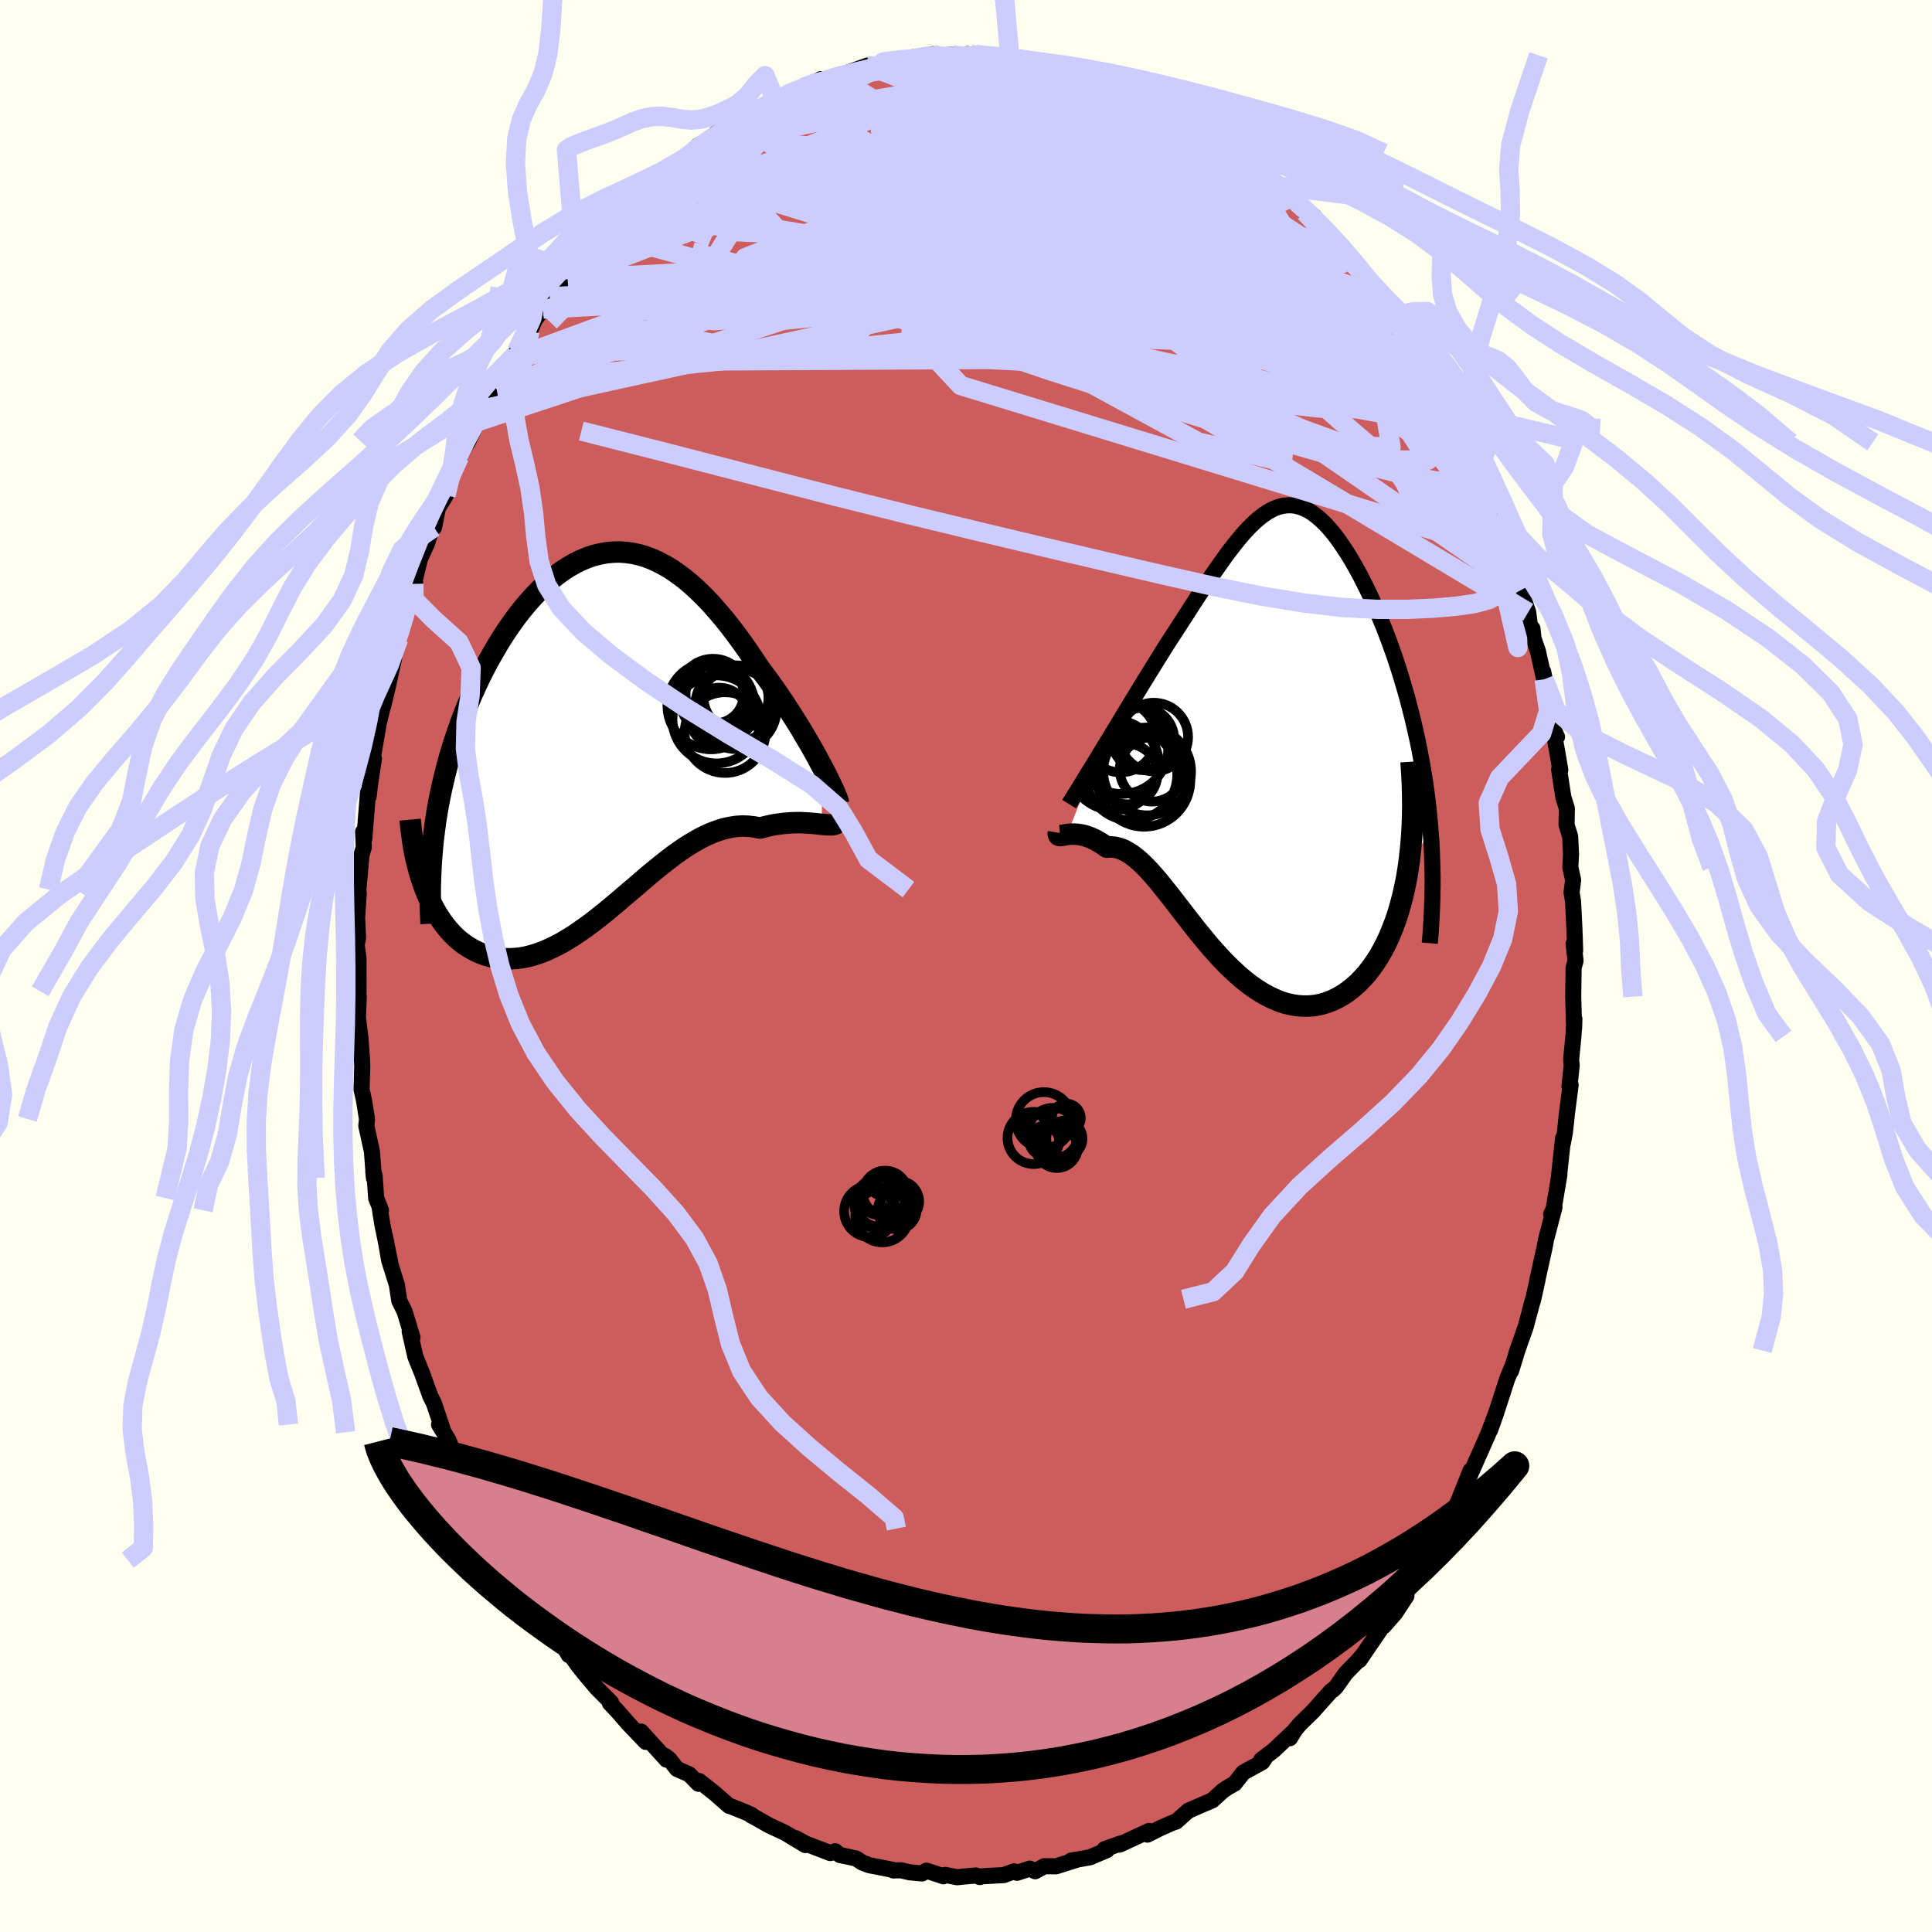 <svg xmlns="http://www.w3.org/2000/svg" width="500" height="500" viewBox="-100 -100 200 200"><defs><clipPath id="c"><path d="m22.75 3.49-.32-.59-.33-.62-.36-.64-.37-.65-.4-.67-.4-.69-.43-.69-.44-.7-.45-.7-.46-.71-.48-.71-.48-.7-.5-.7-.51-.69-.51-.68-.62-.93-.62-.92-.63-.9-.64-.87-.64-.84-.65-.81-.66-.77-.65-.74-.67-.7-.66-.65-.67-.61-.67-.56-.68-.51-.67-.47-.68-.41-.68-.36-.67-.31-.68-.26-.68-.2-.68-.15-.67-.09-.67-.05-.68.02-.66.06-.67.12-.66.16-.65.22-.65.27-.65.32-.63.36-.63.4-.63.46-.61.49-.61.53-.59.57-.59.61-.57.64-.57.68-.55.7-.53.73-.53.76-.51.78-.49.8-.48.83-.47.83-.45.86-.43.86-.41.87-.4.88-.37.89-.37.9-.34.9-.33.92-.31.92-.3.93-.28.94-.26.95-.24.95-.23.96-.21.96-.19.96-.17.96-.15.97-.13.97-1.09 5.64.22.6.25.58.26.56.28.54.29.52.31.5.32.47.34.45.35.42.36.4.38.37.4.34.4.31.42.28.44.26.45.23.46.2.48.18.49.14.51.11.52.08.53.04h.54l.55-.03.57-.07.57-.11.58-.15.59-.19.6-.22.6-.27.61-.29.62-.33.62-.37.63-.39.63-.43.64-.45.64-.47.64-.5.65-.52.64-.53.65-.54.65-.56.65-.55.66-.56.65-.56.65-.56.66-.54.65-.53.65-.51.65-.5.65-.46.65-.44.65-.4.65-.37.64-.33.65-.29.64-.24.63-.2.64-.14.63-.1.63-.04.62.02.62.07.61.12.51-.14.49-.11.49-.1.48-.07.47-.06.46-.04.44-.03.44-.01h.42l.41.02.39.02.37.03.36.03.34.04.32.03"/></clipPath><clipPath id="b"><path d="m-17.04 2.21.43-.71.45-.73.46-.76.47-.77.48-.79.48-.8.49-.81.5-.82.5-.82.5-.82.5-.81.51-.82.5-.81.5-.8.5-.79.69-1.06.67-1.04.66-1.02.64-1 .63-.96.61-.92.6-.9.59-.84.57-.81.55-.76.55-.71.53-.66.52-.61.51-.55.51-.5.49-.44.49-.38.48-.32.47-.26.47-.2.47-.14.46-.07.46-.02.46.04.46.11.45.16.46.22.45.28.45.34.45.39.46.44.45.5.45.54.45.6.44.64.45.68.44.72.44.77.44.8.43.84.43.87.42.9.41.92.4.96.4.97.38.99.37 1.01.36 1.02.34 1.03.33 1.05.31 1.05.31 1.07.28 1.08.28 1.1.26 1.11.25 1.12.23 1.13.21 1.14.2 1.15.18 1.15.16 1.16.14 1.17.12 1.17.1 1.17-2.3 3.99-.16.99-.19.95-.21.93-.24.91-.25.87-.28.84-.31.81-.32.78-.34.74-.37.7-.38.67-.4.62-.42.59-.43.55-.46.51-.47.48-.5.44-.51.4-.53.36-.54.31-.56.27-.57.22-.58.17-.59.12-.6.06-.61.01-.61-.04-.62-.1-.62-.14-.62-.2-.62-.26-.63-.3-.62-.35-.62-.39-.62-.44-.61-.48-.61-.52-.6-.55-.6-.59-.59-.61-.58-.64-.58-.65-.56-.68-.56-.68-.55-.69-.54-.69-.53-.69-.53-.68-.51-.67-.51-.65-.5-.62-.48-.6-.49-.57-.47-.53-.47-.49-.46-.44-.45-.39-.45-.34-.44-.28-.43-.23-.44-.16-.42-.1-.42-.04-.42.03-.34-.24-.34-.22-.32-.19-.32-.16-.3-.14-.3-.12-.29-.1-.28-.07-.27-.05-.26-.04-.25-.02h-.45l-.21.02-.19.02"/></clipPath><filter id="a"><feTurbulence baseFrequency=".05" numOctaves="3" result="noise" type="noise"/><feDisplacementMap in="SourceGraphic" in2="noise" scale="2"/></filter></defs><rect width="100%" height="100%" x="-100" y="-100" fill="ivory"/><path fill="#CD5C5C" stroke="#000" stroke-linejoin="round" stroke-width="1.667" d="m63.1-.54-.2.72-.04 3 .09 3.26.03-.96-.1 1.81-.24 2.41.06.57-.23 2.21.12-.16-.38 2.94-.21 1.96-.23 1.2.04-.59-.42 3.89.04-.13-.64 3.8-.21.29.34-.71-.88 3.37-.15.82-.77 3.46.06-.21-.48 2.18-.22.69.22-.78-.76 2.85-.87 2.46-.17.57-.48 1.55.02-.21-.42 1.03-.99 3.06-.78 2.24.66-1.86-.87 2.29-1.67 3.77-.32.74-.07.44.25-1.19-1.27 3.18-.51 1.09-1.47 2.5.48-.94-1.1 1.83-.53 1.34-.96 1.83-.06-.05-1.2 1.66-.02.54-1.18 1.79-1.19 1.35.58-.99-1.77 2.58-1.31 1.92.33-.51-.51.59-1.23 1.26-1.01 1.43-.34.32-.15.07-1.89 2.12-1.36 1.33-1.02 1.22-.01.24.47-.77-2.14 2.02-1.3.99.37-.15-.26.38-1.96 1.08-.91 1.15-.75.42-.49.34-1.06.97-1.44.62-1.05.46-1.27 1.13-.16.04-.06.01-1.41.62-1.33.67.17-.38-3.07 1.42.08-.11-1.62.58.24.1-1.76.74-1.94.34.66-.11-2.22.7-1.22-.01-.94.52-.55-.27-1.33.43-.32-.15-1.05.39-2.22.12-.27.08-.39-.16-1.27.11-.69.07-1.21-.24-.19.14-1.77-.58-.45.29-1.29-.12-.9-.21-.78.02-.07-.07-2.45-.48-.72-.28-.64-.42-1.66-.35-.48-.39-.5.19-2.57-.98-.98-.55.96.7-2.11-1.27-1.63-.76-1.41-.8-.44-.23v-.07l-.65-.29-1.58-.63-.08-.01-1.51-1.32-1.58-1.25-.07.29-.96-.98-1.27-.56-.83-1.05-.44-.32.19.41-2.64-2.91.49 1.07-1.74-1.82-1.29-1.47-.69-.73.13-.06-1.47-1.48-1.06-1.25-.9-1.12-.96-1.36.01.31-.25-.45-.41-.6-1.6-1.93-.03-.22-1.58-2.03-.49-.85-1.47-2.38.75 1.11-1.42-2.48-.26-.43.35.8-1.86-3.64-1.11-1.89.97 2-1.32-2.5-.36-.95-.59-1.83-1-1.77-.57-1.7-.21-.53-.97-1.6.48.8-1.02-3.03-.35-.68-.95-2.63.04.13-.66-1.65-.58-2.58.29.63-.81-2.68-.56-1.13-.25-1.66-.79-2.5-.43-2.46.61 3.04-.89-4.32-.28-1.74.14.28-.5-1.27-.16-2.34-.14-.41.07.68-.21-2.76-.58-2.64.07-.71-.31-1.93-.25-1.12.07-2.36-.03-.84-.16-2.16-.26-2.13.09-2.09-.08-.66.06.07-.01-3.45-.19-1.36.15-.72-.1-2.11.17-2.51-.07-.38.03.02.32-3.61.24-.79-.07-1.61.12.74.39-4.84.07.42.12-1.11.42-2.79-.34 1.39.36-2.27.49-2.82.38-1.55.08-.23.52-2.17.6-2.76-.4 1.26.87-3.24.16-1.11.36-.73.36-1.54.27-1.04.55-1.4-.13.13.64-2.6.71-1.55.57-1.78.17.09.4-1.99.83-1.35.55-1.91.57-1.14.28-.91 1.39-2.65-.54 1.17 1.02-2.16 1.15-2.46-.38 1.09 1.23-1.95.06-.62 1.36-2.55.46-.42.16-.39 1.38-2.07.55-1.24.83-1.06.71-1.28.46-.11.63-1.07.73-.67.92-1.02.65-1.04 1.71-2.02.64-1.02-.22.41 2.11-2.23.19-.04 1.33-1.38.77-1.01-.21.17.78-.07 2.09-1.99 1.02-.83.43-.39.54-.4.25-.42.52-.52 2.06-1.05-.23-.22 2-1.01-.05.15 1.18-.72 1.83-1.25 1.16-.68.03.11 1.19-.61-.08.15 1.78-.89 1.83-.85.02.41 1.91-.78-.33.12 3.22-1.15-.12.39-.49.13 1.97-.68 2.48-.33-.66.14 1.71-.55-.04.16 1.93-.44-.18.27 2.19-.24-.01.19 1.58-.23.11.05.74-.01 2.37.14.41.14.74-.12 2.09.37 1.6.29-.39-.19.49.36 2.52.36.22.26.95.3 1.03.17.07-.03 1.03.44 1.48.66 2.23.55-.26.12.8.44 2.38.83 1.19.97-.39-.1.83.25-.24.01 2.14.95.14.36 2.36 1.34.59.34 1.09.99-1.02-.87 1.28 1.1.41.27 1.13 1.18 2.55 2.27-.46-.53 1.37 1.17.32.32 1.97 1.64-.97-.43 1.52 1.42 1.51 1.69.91.47.58 1.12.8 1.07 1.25 1.38.86 1.33.98 1.18-.33-.24 1.11 1.28-.02.18.62.91 1.32 2.29-.11-.75 1.58 3.08.75 1.61.45-.03-.16-.13 1.75 3.96-.41-1.29.78 1.75.78 1.56 1.03 2.22.4.93.81 1.53.32 1 .81 2.14-.07-.15.1.7.61 1.5.78 1.67-.45-1.08 1.32 4.6.18.24.78 2.28.18 1.41.26.28.11 1.02.46 1.34.64 2.89-.1-.8 1.02 5.1.02 1.05.39.61-.43-.97.5 2.79.27 1.61-.12-.04.44 2.88.36 1.13-.03 1.7.37 1.21.09 1.79-.07 1.4.29 1.32-.16 1.28.15.92.14 2.75.08 2.35-.16-.7.2 1.76-.2.72" filter="url(#a)"/><path fill="#fff" d="m-17.04 2.21.43-.71.45-.73.46-.76.47-.77.48-.79.48-.8.49-.81.5-.82.5-.82.5-.82.5-.81.51-.82.5-.81.5-.8.5-.79.69-1.06.67-1.04.66-1.02.64-1 .63-.96.61-.92.6-.9.59-.84.57-.81.55-.76.55-.71.53-.66.52-.61.51-.55.51-.5.49-.44.49-.38.48-.32.47-.26.47-.2.47-.14.46-.07.46-.02.46.04.46.11.45.16.46.22.45.28.45.34.45.39.46.44.45.5.45.54.45.6.44.64.45.68.44.72.44.77.44.8.43.84.43.87.42.9.41.92.4.96.4.97.38.99.37 1.01.36 1.02.34 1.03.33 1.05.31 1.05.31 1.07.28 1.08.28 1.1.26 1.11.25 1.12.23 1.13.21 1.14.2 1.15.18 1.15.16 1.16.14 1.17.12 1.17.1 1.17-2.3 3.99-.16.99-.19.95-.21.93-.24.91-.25.87-.28.84-.31.81-.32.78-.34.74-.37.7-.38.67-.4.62-.42.59-.43.55-.46.51-.47.48-.5.44-.51.4-.53.36-.54.31-.56.27-.57.22-.58.17-.59.12-.6.06-.61.01-.61-.04-.62-.1-.62-.14-.62-.2-.62-.26-.63-.3-.62-.35-.62-.39-.62-.44-.61-.48-.61-.52-.6-.55-.6-.59-.59-.61-.58-.64-.58-.65-.56-.68-.56-.68-.55-.69-.54-.69-.53-.69-.53-.68-.51-.67-.51-.65-.5-.62-.48-.6-.49-.57-.47-.53-.47-.49-.46-.44-.45-.39-.45-.34-.44-.28-.43-.23-.44-.16-.42-.1-.42-.04-.42.03-.34-.24-.34-.22-.32-.19-.32-.16-.3-.14-.3-.12-.29-.1-.28-.07-.27-.05-.26-.04-.25-.02h-.45l-.21.02-.19.02" filter="url(#a)" transform="translate(30.73 -23.88)"/><path fill="#fff" d="m22.75 3.49-.32-.59-.33-.62-.36-.64-.37-.65-.4-.67-.4-.69-.43-.69-.44-.7-.45-.7-.46-.71-.48-.71-.48-.7-.5-.7-.51-.69-.51-.68-.62-.93-.62-.92-.63-.9-.64-.87-.64-.84-.65-.81-.66-.77-.65-.74-.67-.7-.66-.65-.67-.61-.67-.56-.68-.51-.67-.47-.68-.41-.68-.36-.67-.31-.68-.26-.68-.2-.68-.15-.67-.09-.67-.05-.68.02-.66.06-.67.12-.66.16-.65.22-.65.27-.65.32-.63.36-.63.4-.63.46-.61.49-.61.53-.59.57-.59.61-.57.64-.57.68-.55.7-.53.73-.53.76-.51.78-.49.8-.48.83-.47.83-.45.86-.43.86-.41.87-.4.88-.37.89-.37.9-.34.9-.33.92-.31.92-.3.93-.28.94-.26.95-.24.95-.23.96-.21.96-.19.96-.17.96-.15.97-.13.97-1.09 5.64.22.6.25.58.26.56.28.54.29.52.31.5.32.47.34.45.35.42.36.4.38.37.4.34.4.31.42.28.44.26.45.23.46.2.48.18.49.14.51.11.52.08.53.04h.54l.55-.03.57-.07.57-.11.58-.15.59-.19.6-.22.6-.27.61-.29.62-.33.62-.37.63-.39.63-.43.64-.45.64-.47.64-.5.65-.52.64-.53.65-.54.65-.56.65-.55.66-.56.65-.56.65-.56.66-.54.65-.53.65-.51.65-.5.65-.46.65-.44.65-.4.65-.37.64-.33.65-.29.64-.24.63-.2.64-.14.63-.1.63-.04.62.02.62.07.61.12.51-.14.49-.11.49-.1.48-.07.47-.06.46-.04.44-.03.44-.01h.42l.41.02.39.02.37.03.36.03.34.04.32.03" filter="url(#a)" transform="translate(-37.63 -24.1)"/><g fill="none" stroke="#000" transform="translate(30.73 -23.88)"><path stroke-linejoin="round" stroke-width="1.667" d="m-20.06 7.12.16-.26.2-.31.23-.38.27-.43.29-.48.33-.53.35-.58.38-.61.4-.65.41-.68.43-.71.45-.73.46-.76.47-.77.48-.79.48-.8.49-.81.5-.82.5-.82.5-.82.5-.81.51-.82.5-.81.5-.8.5-.79.69-1.06.67-1.04.66-1.02.64-1 .63-.96.61-.92.6-.9.59-.84.57-.81.55-.76.55-.71.53-.66.52-.61.51-.55.51-.5.49-.44.49-.38.48-.32.47-.26.47-.2.47-.14.46-.07.46-.02.46.04.46.11.45.16.46.22.45.28.45.34.45.39.46.44.45.5.45.54.45.6.44.64.45.68.44.72.44.77.44.8.43.84.43.87.42.9.41.92.4.96.4.97.38.99.37 1.01.36 1.02.34 1.03.33 1.05.31 1.05.31 1.07.28 1.08.28 1.1.26 1.11.25 1.12.23 1.13.21 1.14.2 1.15.18 1.15.16 1.16.14 1.17.12 1.17.1 1.17.09 1.18.06 1.18.04 1.17.03 1.18v1.18l-.02 1.18-.04 1.18-.06 1.18-.07 1.18-.1 1.17" filter="url(#a)"/><path stroke-linejoin="round" stroke-width="2.222" d="m-21.16 10.09-.02.12.02.08.03.06.06.02.09.01.1-.01.13-.01.14-.03.16-.03.18-.03.19-.02.21-.02h.45l.25.02.26.04.27.05.28.07.29.1.3.12.3.14.32.16.32.19.34.22.34.24.42-.03.42.04.42.1.44.16.43.23.44.28.45.34.45.39.46.44.47.49.47.53.49.57.48.6.5.62.51.65.51.67.53.68.53.69.54.69.55.69.56.68.56.68.58.65.58.64.59.61.6.59.6.55.61.52.61.48.62.44.62.39.62.35.63.3.62.26.62.2.62.14.62.1.61.04.61-.01.6-.06.59-.12.58-.17.57-.22.56-.27.54-.31.53-.36.51-.4.5-.44.47-.48.46-.51.43-.55.42-.59.4-.62.38-.67.37-.7.34-.74.32-.78.31-.81.28-.84.25-.87.24-.91.21-.93.19-.95.16-.99.14-1.01.11-1.03.09-1.05.07-1.08.04-1.09.02-1.12-.01-1.13-.03-1.15-.06-1.16-.08-1.18" filter="url(#a)"/><circle cx="-11.98" cy="3.734" r="4.548" clip-path="url(#b)" filter="url(#a)"/><circle cx="-14.725" cy=".174" r="3.66" clip-path="url(#b)" filter="url(#a)"/><circle cx="-14.615" cy="1.239" r="4.83" clip-path="url(#b)" filter="url(#a)"/><circle cx="-12.415" cy=".374" r="3.232" clip-path="url(#b)" filter="url(#a)"/><circle cx="-12.295" cy="4.674" r="4.786" clip-path="url(#b)" filter="url(#a)"/><circle cx="-11.485" cy="3.534" r="3.326" clip-path="url(#b)" filter="url(#a)"/><circle cx="-11.295" cy=".179" r="3.556" clip-path="url(#b)" filter="url(#a)"/><circle cx="-15.42" cy="3.074" r="4.67" clip-path="url(#b)" filter="url(#a)"/><circle cx="-14.045" cy="4.009" r="3.13" clip-path="url(#b)" filter="url(#a)"/><circle cx="-13.605" cy="4.079" r="4.74" clip-path="url(#b)" filter="url(#a)"/></g><g fill="none" stroke="#000" transform="translate(-37.63 -24.1)"><path stroke-linejoin="round" stroke-width="2.222" d="m24.43 7.24-.02-.14-.06-.2-.1-.26-.13-.32-.16-.37-.19-.41-.22-.46-.24-.5-.27-.53-.29-.56-.32-.59-.33-.62-.36-.64-.37-.65-.4-.67-.4-.69-.43-.69-.44-.7-.45-.7-.46-.71-.48-.71-.48-.7-.5-.7-.51-.69-.51-.68-.62-.93-.62-.92-.63-.9-.64-.87-.64-.84-.65-.81-.66-.77-.65-.74-.67-.7-.66-.65-.67-.61-.67-.56-.68-.51-.67-.47-.68-.41-.68-.36-.67-.31-.68-.26-.68-.2-.68-.15-.67-.09-.67-.05-.68.02-.66.06-.67.12-.66.16-.65.22-.65.27-.65.32-.63.36-.63.4-.63.46-.61.49-.61.53-.59.57-.59.61-.57.64-.57.68-.55.7-.53.73-.53.76-.51.78-.49.8-.48.83-.47.83-.45.86-.43.86-.41.87-.4.88-.37.89-.37.9-.34.9-.33.92-.31.92-.3.93-.28.94-.26.95-.24.95-.23.96-.21.96-.19.96-.17.96-.15.97-.13.97-.12.96-.09.97-.08.96-.06.97-.04.96-.03.96v.96l.01.95.03.95.05.95" filter="url(#a)"/><path stroke-linejoin="round" stroke-width="2.222" d="m24.44 8.89-.03.19-.06.15-.11.11-.13.07-.17.05-.2.03h-.22l-.25-.01-.27-.02-.3-.03-.32-.03-.34-.04-.36-.03-.37-.03-.39-.02-.41-.02h-.42l-.44.01-.44.03-.46.04-.47.06-.48.07-.49.1-.49.11-.51.14-.61-.12-.62-.07-.62-.02-.63.04-.63.1-.64.14-.63.2-.64.24-.65.29-.64.33-.65.37-.65.4-.65.44-.65.46-.65.5-.65.51-.65.53-.66.54-.65.56-.65.56-.66.56-.65.55-.65.56-.65.54-.64.53-.65.52-.64.5-.64.47-.64.45-.63.43-.63.39-.62.37-.62.33-.61.29-.6.27-.6.22-.59.19-.58.15-.57.11-.57.07-.55.03h-.54l-.53-.04-.52-.08-.51-.11-.49-.14-.48-.18-.46-.2-.45-.23-.44-.26-.42-.28-.4-.31-.4-.34-.38-.37-.36-.4-.35-.42-.34-.45-.32-.47-.31-.5-.29-.52-.28-.54-.26-.56-.25-.58-.22-.6-.22-.62-.19-.63-.18-.65-.17-.66-.15-.68-.13-.69-.11-.71-.1-.71-.09-.73-.07-.74" filter="url(#a)"/><circle cx="11.23" cy="-2.84" r="4.512" clip-path="url(#c)" filter="url(#a)"/><circle cx="12.685" cy="-.06" r="4.178" clip-path="url(#c)" filter="url(#a)"/><circle cx="11.64" cy="-3.495" r="3.61" clip-path="url(#c)" filter="url(#a)"/><circle cx="13.6" cy="-2.925" r="3.982" clip-path="url(#c)" filter="url(#a)"/><circle cx="11.8" cy="-1.43" r="4.556" clip-path="url(#c)" filter="url(#a)"/><circle cx="11.61" cy="-4.03" r="3.012" clip-path="url(#c)" filter="url(#a)"/><circle cx="11.45" cy="-4.16" r="3.548" clip-path="url(#c)" filter="url(#a)"/><circle cx="13.825" cy="-3.675" r="3.354" clip-path="url(#c)" filter="url(#a)"/><circle cx="13.87" cy="-2.5" r="4.152" clip-path="url(#c)" filter="url(#a)"/><circle cx="12.075" cy="-1.665" r="3.048" clip-path="url(#c)" filter="url(#a)"/></g><g fill="none" stroke="#CCF" stroke-linejoin="round" stroke-width="2"><path d="m-29.03-83.6.42-.37.42-.36.47-.32.42-.19.26.01.03.25-.22.49-.49.74-.82 1.04-1.23 1.42-1.69 1.87-2.2 2.39-2.7 2.9-3.15 3.37-3.57 3.67" filter="url(#a)"/><path d="m-22.76-87.79 1.44-.95.96-.55.71-.36.64-.28.64-.25.63-.2.55-.14.44-.04.26.08.04.21-.2.35-.46.5-.73.66-.99.81-1.27.97-1.59 1.16-1.95 1.38-2.33 1.61-2.71 1.84-3.07 2.09-3.52 2.45m68.1-3.76-.02-.05.24.34.09.39-.2.32-.52.23-.87.12h-1.23l-1.67-.17-2.17-.36-2.72-.58-3.32-.82-3.96-1.1-4.6-1.44-5.25-1.79-5.96-2.1-6.75-2.31m52.14 24.82 1.09 2.28.43 1.24-.02.75-.33.6-.61.54-.89.5-1.17.44-1.49.37-1.82.25-2.19.09-2.59-.12-2.99-.34-3.41-.58-3.83-.79-4.27-.99-4.7-1.15-5.14-1.27-5.58-1.41-6.01-1.56-6.43-1.75-6.89-1.95-7.46-2.13-8.13-2.25" filter="url(#a)"/><path d="m-29.46-83.21.56-.38.86-.41 1.21-.47 1.57-.52 1.87-.54 2.09-.53 2.26-.53 2.4-.52 2.51-.52 2.58-.51 2.62-.46 2.64-.4 2.65-.36 2.62-.34 2.56-.34L4-90.4l2.32-.36 2.12-.35 1.84-.36 1.52-.42m-28.65.93 1.36-.48 1.2-.26 1.33-.27 1.44-.29 1.48-.25 1.5-.23 1.5-.2 1.49-.2 1.45-.2 1.36-.19 1.21-.17 1.04-.16.82-.12.59-.1.32-.09.03-.07-.29-.06-.48-.06m15.12 3.15 1.45.45 1.03.46 1.11.58 1.14.61 1.05.58.89.51.81.46.77.43.76.44.73.42.63.37.42.26.15.12-.12-.04-.35-.17-.52-.25-.62-.32-.77-.43-1.09-.68-1.76-1.1" filter="url(#a)"/><path d="m38.09-74.93.65.57.35.66.09.6-.27.4-.72.09-1.24-.27-1.78-.63-2.3-.96-2.82-1.25-3.33-1.51-3.89-1.8-4.5-2.11-5.14-2.47-5.85-2.89-6.63-3.36m-2.12-4.5.52.11 1.03.12 1.31.2 1.56.28 1.74.35 1.87.4 1.92.46 1.9.48 1.8.48 1.62.45 1.44.41 1.28.36 1.14.34 1.04.32.93.31.78.2" filter="url(#a)"/><path d="m50.02-57.51.75 1.62.71 1.54.62 1.37.49 1.14.34.89.19.64.01.36-.15.1-.3-.14-.44-.36-.59-.56-.74-.76-.91-1-1.1-1.3-1.31-1.65-1.57-2.07-1.86-2.54L42-63.25l-2.47-3.51-2.75-3.95-2.93-4.35-2.93-4.58m-4.12-5.85.58.41.39.33.34.31.42.4.5.51.5.53.4.49.22.36-.02.22-.25.08-.49-.04-.72-.17-.96-.3-1.23-.44-1.53-.61-1.87-.81-2.23-1.02-2.64-1.26-3.11-1.51-3.63-1.8-4.02-2.08M-28.49-84l.45-.48.82-.61.95-.64.97-.61.96-.58.92-.55.86-.5.75-.44.61-.34.42-.21.25-.09.09.03-.08.16-.26.29-.45.42-.7.57-.98.75-1.37.98-1.82 1.25-2.27 1.47-2.51 1.48m-4.36 3.55 1.13-1.13 1-.82 1.16-.74 1.43-.84 1.61-.94 1.69-.98 1.68-.96 1.66-.92 1.67-.9 1.69-.89 1.72-.87 1.71-.86 1.65-.82 1.56-.78 1.43-.73 1.3-.65 1.13-.55.91-.43.59-.3m64.89 50.55-.08.45-.01 1.42-.31 1.28-.71.95-1.13.64-1.53.41-1.92.27-2.31.2-2.7.12h-3.11l-3.55-.19-4-.46-4.46-.73-4.91-1-5.37-1.21-5.83-1.36-6.3-1.48-6.76-1.61-7.24-1.75-7.73-1.93-8.22-2.12-8.73-2.26-9.28-2.36" filter="url(#a)"/><path d="m52.61-51.98.12.87-.55.69-1.35.32-2.21-.12-3.05-.58-3.89-.99-4.75-1.32-5.64-1.62-6.57-1.92-7.53-2.27-8.5-2.7-9.47-3.23-10.51-3.77-11.63-4.33m45.08-15.19 1.47.76.96.68.64.59.24.45-.15.33-.48.27-.73.27-.94.31-1.2.33-1.5.31-1.87.24-2.28.13-2.73.04-3.17-.05-3.65-.1-4.15-.13-4.67-.17-5.21-.27-5.75-.42-6.25-.59m13.91-8.79 1.39-.2 1.2.01 1.27.08 1.31.1 1.38.14 1.44.16 1.51.2 1.55.22 1.52.22 1.43.21 1.26.19 1.04.14.78.11.51.05.27.01.05-.03-.16-.06-.45-.11" filter="url(#a)"/><path d="m44.85-66.25.85 1.42.54 1.01.37.9.14.68-.11.42-.37.2-.61.03-.85-.15-1.09-.32-1.37-.52-1.68-.75-2.02-1.04-2.42-1.37-2.83-1.72-3.25-2.11-3.65-2.48-4.05-2.84-4.41-3.17-4.81-3.5-5.24-3.84-5.68-4.22m-7.66-4.33 1.28-.22.86-.02.7.03.54.08.37.13.24.2.1.28-.06.36-.26.44-.49.54-.78.63-1.09.73-1.46.84-1.83.96-2.23 1.09-2.62 1.19-3.02 1.3-3.41 1.4-3.84 1.54-4.32 1.76-4.92 2.07" filter="url(#a)"/><path d="m-10.2-93.21.05.24.75-.03 1.28-.15 1.47-.18 1.47-.16 1.42-.12 1.39-.09 1.36-.05 1.31-.04 1.21-.02 1.07-.03.89-.03.69-.04.46-.04.14-.05-.25-.07-.56-.07m44.44 34.12.24.07.11.4-.08.36-.35.08-.65-.24-.97-.56-1.34-.99-1.82-1.51-2.36-2.14-2.97-2.82-3.6-3.52-4.27-4.25-5.02-4.99-5.79-5.73m35.36 39.33.06.68-.21.43h-.64l-1.12-.39-1.62-.82-2.18-1.38-2.81-2.07-3.51-2.84-4.22-3.62-4.94-4.37-5.66-5.08-6.36-5.81-7.05-6.59-7.76-7.43" filter="url(#a)"/><path d="m28.48-84.16-.35-.27.25.29.39.49.31.52.06.39-.31.17-.74-.08-1.22-.3-1.7-.52-2.2-.73-2.71-.95-3.24-1.18-3.78-1.47-4.37-1.8-4.96-2.15" filter="url(#a)"/><path d="m36.03-77.61-.14.18.66.78.78.86.65.77.46.66.26.52.06.36-.2.13-.5-.14-.82-.42-1.15-.7-1.47-.93-1.8-1.17-2.12-1.39-2.45-1.64-2.78-1.91-3.13-2.24-3.51-2.63-3.91-3.07m-34.69-.13.36-.09.72-.29.92-.38 1.06-.42 1.06-.4.99-.34.84-.28.67-.2.46-.12.22-.02-.02.07-.25.16-.51.26-.8.37-1.19.52-1.65.74-2.13.97-2.48 1.08m-2.44 1.02 40.57 21.53.71-.59-2.07-2.32 1.92-1.14 1.92-.23-1.74-.27-5.44-1.13-6.67-2.05-5.31-2.13-2.71-1.14-.16.32 1.88 1.28 3.31.93 3.75-.66 3.15-2.31 2.86-2.15 5.06.77 8.78 4.18 5.07.94-20.1-19.77" filter="url(#a)"/><path d="m-32.57-80.39 36.05.06 10.08-1.15 6.03 2.22 1.57 2.34-3.01-.01-4.28-1.99-2.4-2.32-.01-1.47.81-.59.22-.15-.25.1.33.51.79.79-.75.73.12 2.13 29.76 9.63" filter="url(#a)"/><path d="M13.04-92.28 38.83-64.8l5.24 6.54-6.19-2.31-10.72-4.94-10.12-4.47-6.83-3.05-2.71-1.85.76-1.35 2.37-1.45 1.75-1.64-.19-1.24-1.76.13-1.77 2.28-.36 4.23 1.21 4.65 1.65 2.35.09-2.63-4.19-8.05-8.6-9.78 5.33-6.7" filter="url(#a)"/><path d="M43.14-68.62 6.76-83.66l-12.73-4.95-2.45.63 3.79 3.59 7.13 3.91 7.2 2.53 4.52 1.19.28.82-4.23 1.15-7.61 1.37-8.65 1.03-6.94.34-3.26-.21.95-.33 4.79-.19 8.18-.1h11l12.7 1.19 14.72 5.42L50.8-55.76" filter="url(#a)"/><path d="m-23.89-87.22 9.29-1.29 13.03-.85 10.06.63 5.93 1.03 2.2.62-.4.15-2.07-.11-3.16-.08-3.46.2-2.3.7.22 1.13 2.36 1.11 1.85.46.36.4 7.53 5.22 34.03 23.7" filter="url(#a)"/><path d="m-37.54-75.83 29.33-5.43 9.89-.2 5.95.9-.21.65-4.68.2-4.78-.23-2.17-.77.35-1.33 1.38-1.67 1.03-1.62-.19-1.07-1.71.14-2.6 2.18-1.71 4.69.61 6.3-.28 4.73-12.53.12-27.29 5.41" filter="url(#a)"/><path d="M52.61-51.98 29.13-68.67l-8.98-1.04-2.91-.36.96.03-.4.12-4.3-.54-6.64-1.27-5.93-1.54-3.59-1.4-1.6-1.16-.66-.89-.06-.63 1.12-.55 3.02-.73 4.85-.86h5.48l3.58 2.5-1.18 5.87-1.33 7.87 40.24 7.49" filter="url(#a)"/><path d="m13.04-92.28 5.56 10.45-3.78 10.13-2.17 4.66 4.56 2.09 6.05.24 1.34-2.04-5.42-3.62-9.93-3.3-10.14-1.34-6.56 1.12-1.79 2.94.9 3.24-.77.95-5.86-4.33-8.29-9.39-4.46-4.46" filter="url(#a)"/><path d="m-29.03-83.6 42.77 7.19 5.03.84-11.34.15-13.19-.21-7.6-1.12-.91-1.94 3.46-1.96 5.16-1.07 5.34.32 5.29 1.58 5.47 2.24L16-75.45l4.96 1.3 3.45-.02 1.5-1.36.23-2.04.52-1.42 2.19.39 3.54 2.3 2.09 2.88-4.42 1.81-19.27.83-53.85 1.49" filter="url(#a)"/><path d="m-48.57-59.66 39.79-13.16 3.22-8.22 1.97-4.15 5.23-1.03 5.56 1.2 3.84 2.71 2.4 3.83 2.32 4.6 3.22 4.89 4.28 4.43 4.81 3.17 4.36 1.25L35-61.21l-.52-3.38-4.35-5.14-7.55-5.67-8.44-4.31-5.65-.83.6 3.99 6.08 8.02-2.18 6.62-50.53-13.92" filter="url(#a)"/><path d="m30.28-82.48-42.09 4.8-11.06 4.36 8.13-.16 13.85-2.94 10.72-3.71 5.03-3.32 1-2.26.03-.73 1.29 1.01 3.1 2.49 4.1 3.29 3.99 3.27 3.43 2.78 2.84 2.18 1.56 1.34-1.77-.29-6.97-2.91-7.93-4.69 18.56 3.04" filter="url(#a)"/><path d="M51.58-54.2 19.39-68.8l3.65-3.01 3.86-3.3-.61-4.16-3.28-3.21-4.38-1.04-4.7 1.22-4.67 2.77-4.46 3.21-4.06 2.57-3.02 1.29-.98-.07 1.98-1.03 5.01-1.23 7.09-.61 7.52.58 6.14 1.53 3.09 1.13-1.19-1.29-5.25-4.78-6.34-6.37-1.66-3.36 15.35 3.8" filter="url(#a)"/><path d="m-40.32-72.16 11.99-5.95 6.02 1.37 7.66 1.3 8.85 1.58 9.46 1.88 9.19 1.39 7.35-.07 3.92-1.83-.15-2.78-3.49-2.18-5.18-.34-4.74 1.35-1.97.92 2.28-2.7 4.19-7.26 5.71-3.79" filter="url(#a)"/><path d="m-30.48-82.38 41.15 12.8 3.18-1.79-.24-.67 1.44-.48 1.42-.96-.53-.8-3.36-.21-5.35.36-4.92.8-1.96 1.15 2.03 1.32 4.82 1.09 4.83.42 2.2-.49-1.48-1.2L9-72.29l-2.51-.34 2.24 1.37 6.51 2.78 1.85 1.77-18.95-1.48-47.94 10.48" filter="url(#a)"/><path d="m57.42-38.9-5.19-9.78 1.07 2.59-.09-.47-1.88-3.35-3.19-4L44-57.85l-4.8-4.16-5.18-4.65-5.47-4.98-5.66-4.84-5.46-4.04-4.41-2.57-2.4-.53.04 1.72 1.92 3.59 2.23 4.25.38 2.92-2.89-.45-4.93-4.53-2.08-6.82 3.08-5.67-9.78-5.75" filter="url(#a)"/><path d="m6.62-93.83-9.96 5.38-7.36 5.23 1.88 4.05 5.3 3.6 3.03 2.77-.56 2.04-1.92 1.82-.69 1.71 1.21.96 1.93-.66 1.16-2.68-.11-4.24-.56-4.57.39-3.5 2.3-1.41 4.19 1.02 5.14 2.99 4.69 3.96 2.92 3.81-.24 2.63-5.4.41-11.35-2.8-7.71-5.24 31.9-8.94" filter="url(#a)"/><path d="m27.46-85.03-32.77-.53-11.77 2.22.88 1.15 8.03.36 8.83 1 4.48 1.66-1.86 1.42-6.62.51-7.68-.53-4.98-1.34-.07-1.9 4.96-1.96 8.14-1.22 8.19.34 4.62 1.84-1.72 1.52-7.79-1.89-8.11-6.21-5.64-3.47" filter="url(#a)"/><path d="m26.8-85.49-14.78 1.01L.9-82.23l-3.76.83.05-.41 1.06-1.12.74-1.44.62-1.39 1.25-.91h2.28l3.1 1.12 3.34 2.08 2.91 2.59 1.66 2.46-.35 1.7-2.3.72-2.39.17.77.34 5.16.62 3.69.29-12.62.74-49.88 5.83" filter="url(#a)"/><path d="m42.49-69.56-53.9.72-14.58-4.51 1.7-2.69 10.67.5 14.88 3.01 14.69 3.7 11.28 2.69 6.56.98 2.3-.26-.32-.27-1.37.89-2.97 1.92-8.75 1.11-20.45-1.02-31.21.17-19.59 2.96" filter="url(#a)"/><path d="M54.88-46.53 22-61.36l-6.47 1.31-3.05-.69-1.29-3.57.39-4.33 1.2-3.33 1.02-1.75.53-.43.48.44.78 1.1.84 1.55.21 1.62-.99 1.07-2.25-.06-2.98-1.51-2.73-2.84-1.48-3.82.02-4.26.31-4.01-2.2-3.11-6.23-2.51 2.9-3.87" filter="url(#a)"/><path d="m-6.36-93.7 4.33 6.07.79 7.26 2.3 2.73 1.85-1.38.05-2.99-2.41-2.48-4.25-.94-4.38.69-2.61 1.89.27 2.45 3.07 2.38 4.86 1.86 5.4 1.33 5.14 1.21 4.83 1.72 4.88 2.52 4.83 2.82 3.89 1.97 1.94.2.26-1.37-.28-1.61-3.21-1.33-17.9-2.69-50.35 2.1" filter="url(#a)"/><path d="M50.8-55.76 4.65-66.07l-6.67-6.12 2.15-2.05 2.58.42.3 1.57-1.41 1.74-1.23 1.37.36.79 1.8.06 1.6-.8-.38-1.68-2.7-2.31-3.16-2.53-.5-2.1 4.54-.82 9.44 1.27 11.44 3.22 8.88 2.91 1.69-1.8-8.59-9.29L6.62-93.83" filter="url(#a)"/><path d="m10.84-93.01 11.71 6.71-3.35.24-10.22-.05-10.15 1.26-5.93 1.83-1.42 1.37 1.09.62 1.61.47 1.51 1.35 2.3 3.03 4.58 4.73 7.39 5.32 8.32 3.84 5.2-.02-1.61-5.24-8.1-9.28-9.91-9.25-9.41-4.29-18.34 3.15" filter="url(#a)"/><path d="M43.14-68.62 10.5-79.72l-8.4 4.83-5.64 4.92-6.3-.11-3.84-3.79.12-4.82 3.04-3.91 4.12-1.96 3.9.24 3.1 2.17 2.13 3.42 1.25 3.69.77 2.85.95 1.1 1.77-1.01 2.71-2.72 2.98-3.34 2.25-2.54.96-.23-.29 3.05-1.91 5.5-.97 4.34 32.97 4.08" filter="url(#a)"/><path d="M-48.57-59.66-8.8-75.21l15.35-4.16 1.11-3.76-4.37-2.91-5.62-1.51-4.52-.58-2.43-.2-.54-.02.42.32.5.9.14 1.62-.19 2.28-.44 2.6-.87 2.25-1.74.93-2.74-1.16-2.93-3.14-1.66-3.81-.27-2.38-2.62 1.36-13.21 8.52" filter="url(#a)"/><path d="M32.83-80.21 4-84.93.58-81.94l5.33 5.72 5.22 5.58 3.47 3.45 1.67.87.08-.85-.71-1.42-.52-1.27.06-1.07.18-1.1-.48-1.37-1.5-1.63-1.98-1.64-1.37-1.36.06-.85 1.44-.25 1.84.35 1.1 1.09-.28 1.92-2.16 2.18-5.4.27-9.69-6.11L.16-94.4" filter="url(#a)"/><path d="m-18.63-90.07 43.58 25.11 14.32 5.38 6.63 4.29 1.93 2.93-3.87-.03-10.32-3.03-15.09-4.97-15.93-5.59-12.84-5.24-8.29-4.31-5.15-3.04-4.04-1.47-3.1.01.07-.38 10.99-9.2" filter="url(#a)"/><path d="m-29.46-83.21 46.5 13.04 3.81-1.56-9.48-2.99-6.41-1.23.11.56 2.75 1.68.84 2.15-2.86 1.99-5.6 1.16-6.11-.36-4.34-2.24-.94-3.67 3.03-3.84L-2-81.14l7.22-.93 5.69-.35 2.06-1.69-2.36-3.79-6.36-4.23-7.67-2.26" filter="url(#a)"/><path d="m12.01-92.45 13.24 17.22-10.56-.17-9.68-3.03-4.63-3.18-.79-2.24 1.71-.76 2.72.7 2.15 1.61.83 1.81.04 1.33.74.58 2.88.13 5.57.42 7.51 1.44 7.57 2.57 5.32 2.97.93 2.36-6.43 1.4-21.85 1.12-57.79 5.89" filter="url(#a)"/><path d="m-43.06-69.29 16.94 2.49 23.77-1.74L8.7-71.98l2.25-5.04-1.24-5.14-2.25-3.98-2.11-2.45-1.05-1.04.64.1 2.35 1.08 3.54 2.05 3.99 3.02 3.62 3.92 2.28 4.52-.35 4.49-4.33 3.49-8.65 1.36-10.47-1.45-6.43-3.39 2.6-2.24 3.12 2.51-39.98 2.16" filter="url(#a)"/><path d="M44.85-66.25 7.97-81.41l-16.6-.99-3.71 1.69 2.33.67 1.42.12-1.67.47-2.18 1.06.72 1.23 4.14.61 4.31-.72.17-1.96-4.46-1.96-1.82-.74 13.77.51 35.19 8.08" filter="url(#a)"/><path d="m48.68-60.18-30.56-8.08-8.88 1.28-3.99-2.23 1.25-2.8 3.34-.94 1.72.56-.78.53-1.46-.42.28-1.11 3.24-.76 5.69.64 6.46 2.01 4.56 1.53-.8-2.13-8.12-7.23-9.68-7.98 11.21-.83" filter="url(#a)"/><path d="m-10.2-93.21 8.42.62 5.73 2.26 3.54 1.42 2.28.82 2.68 1.59 3.37 3.4 3.35 5.33 2.67 6.37 1.92 5.81 1.39 3.5.78.03-.17-3.41-.98-5.29-.53-4.54 1.72-1.34 4.27 2.26 3.75 2.93-2.91-1.83L16-83.12l-26.2-10.09" filter="url(#a)"/><path d="m-37.96-75.22 1.26 8.76 14.69 2.81 10.24-1.27 3.76-3.9 1.2-4.38 1.61-3.3 2.92-1.42 3.45.61 2.15 2.13-.78 2.67-3.85 2.13-5.19.86-3.78-.48-.19-1.22 3.7-1.07 6.09-.3 6.28.31 5.03.08 3.77-.91 3.28-1.61 2.94-.91.06.01-11.6-2.77-38.54-4.82" filter="url(#a)"/><path d="m28.74-83.93-9.17 5.91-15.5-2.38L-3-82.2l-1.58 1.11.96 3.19 2.69 4.59 5.24 6.07 8.75 7.02 10.99 5.98 8.71 2.04.37-3.88L21.28-65l-22.65-9.24-25.45-2.48-14.42 5.58" filter="url(#a)"/><path d="m-50.57-56.34 31.6-10.49 20.83-2.15 7.28-3.37.49-2.99-1.76-1.51-2.04-.52-2.19-.41-2.32-.57-1.05-.46 2.15-.23 5.21-.47 4.47-1.42-1.59-2.36-9.18-2.05-9.02-.98 16.01-7.05" filter="url(#a)"/><path d="m-47.15-62.83 41.5-15.26 8.46-1.23-.33 4.25-1.65 2.82-.37-.45 2.5-1.66 5.78.06 8.16 3.29 8.48 5.76 5.78 5.48-.52 1.87-9.13-3.5-15.28-6.93-10.85-4.59 11.65 5.66L58.2-36.62" filter="url(#a)"/><path d="M44.85-66.25 16.62-77.42.8-81.43l-4.68-3.03-.07-1.29 1.66.88 1.84 2.36.54 2.73-1.61 2.42-3.08 2.23-2.39 2.6.62 3.12 4.39 2.97 6.54 1.75 5.62-.01 2.26-1.22-1.48-1.42-4.23-1.36-7.09-2.69-11.58-6.65L-15-91.4" filter="url(#a)"/><path d="m22.16-88.14.33 22.61-11.78-3.38 1.09-4.52 8.2-.27 6.83 1.4 1.42.11-3.59-1.58-6.14-2.01-6.54-1.43-6.2-1.14-5.88-1.61-4.97-2.19-2.01-1.93 3.68-.87 10.51.63 15.43 4.42 25.1 18.27" filter="url(#a)"/><path d="M56.37-42.66-.55-60.09l-5.14-5.52 10.31-4.67 7.49-5.26 1.48-4.82-1.87-3.38-1.89-1.49.05.46 2.22 2.13 3.21 3.28 2.39 3.54.01 2.71-2.84.98-4.34-.21-3.18 1.73-6 6.86-47.88.11" filter="url(#a)"/><path d="m-41.24-71.14 38.55-2.05 6.5 5.07-6.15.17-2.24-.84 6.72 1.57 13.02 4.31 13.93 5.26 10.3 3.72 4.61.24-.6-3.56-3.52-5.53-3.6-4.22-1.91-.37-1.33 2.74-4.09 1.93-3.87 1.4 32.16 22.16M-5.35-93.95l1.3-.18.96.04.9.17.86.26.83.36.85.48.88.64.94.78.99.84 1.01.78 1.02.63.96.53.87.56.76.74.77.96.88 1.02.67.7m-37.77 9.85.49-1.21.49-.52.46-.53.44-.77.5-.96.56-1.08.6-1.15.64-1.22.68-1.21.74-1.13.81-.97.82-.84.79-.79.72-.82.69-.85.78-.82.94-.75 1-.7.52-.29m-4.74 1.79-1.06-2.56-.89.9-.97 1.22-1 .84-.99.54-.96.42-.94.35-.94.25-.95.08-.97-.09-1-.17-1.04-.13-1.07.03-1.06.22-1.02.38-.97.44-.95.41-.97.38-1.07.38-1.18.43-1.15.48-.47.33 1.04 12.32-1.28.09-1.63-.73-1.45-.52-1.07.17-.67.95-.42 1.49-.35 1.7-.41 1.62-.56 1.41-.72 1.16-.86.94-.99.74-1.08.6-1.12.51-1.11.53-1.04.62-.95.76-.89.87-.94.92-1.07.9-1.25.87-1.34.95-1.18 1.26" filter="url(#a)"/><path d="m-46.53-63.64.91-1.9.68-1.49.32-1.73-.17-2.32-.53-2.87-.62-3.12-.49-3.11-.21-2.89.13-2.51.47-2.03.72-1.61.81-1.46.71-1.65.52-2.12.3-2.54.17-2.64.15-2.19.2-1.31.1-1.41m-5.86 34.36-.42 2.31-.25 1.63-.4 1.39-.56 1.25-.59 1.18-.54 1.16-.46 1.17-.41 1.21-.38 1.26-.3 1.32-.21 1.41-.18 1.49-.22 1.5-.3 1.51-.4 1.65m110.21 6.08-1.04-1.12-.85-.78-.64-.65-.8-.48-1.17-.25-1.49-.1-1.55-.2-1.3-.52-.92-.92-.63-1.17-.53-1.14-.61-.93-.7-.71-.73-.57-.78-.41-1.04-.17-1.61.08-2.59.17" filter="url(#a)"/><path d="m59.27-94.28-1.93 5.72-.95 3.55-.21 2.58.15 2.21.03 2.45-.37 2.95-.77 3.32-.99 3.39-.98 3.16-.69 2.68-.2 2.05.4 1.4.84 1.02.72 1.35-.28 2.52-1.03 2.88 4.12 18.08-.03-.89-.25-.92-.33-1.2-.34-1.43-.33-1.54-.31-1.51-.3-1.38-.3-1.24-.31-1.12-.32-1.03-.34-1.02-.38-1.06-.41-1.13-.47-1.24-.5-1.35-.53-1.42-.54-1.44-.56-1.35-.61-1.17-.65-1.06-.62-1.19.14-1.39-4.59-7.29.6-.05 1.45-.34 1.46-.02 1.03.76.72 1.24.76 1.15 1.02.75 1.25.38 1.31.29 1.19.47 1.01.81.88 1.12.91 1.25 1.12 1.15 1.46.82 1.7.53 1.59.53 1.04.8.89.05M45.32-81.11 44-81.29l-1.22-.42-1.24-.57-1.22-.6-1.15-.5-1.08-.43-1.01-.44-.98-.52-.97-.58-1.01-.61-1.05-.58-1.05-.5-1.02-.37-.94-.19h-.88l-.88.11-.93.08-1.03-.11-1.13-.31-1.17-.36-1.09-.14-.55.18-9.29-4.16-.39.17-.72.07-.85-.08-.91-.17-.92-.12-.93-.01-.94.14-.99.29-1.03.42-1.06.56-1.06.66-1.03.73-.96.72-.9.68-.84.57-.8.5-.8.49-.8.61-.79.85-.71 1.09-.36 1.24m9.21-11.3-.52-5.79-.92-3.05-1.07-2.13-1.03-1.11-.96-.46-.96-.39-.98-.75-1.04-1.25-1.08-1.74-1.11-2.16-1.12-2.52-1.09-2.54-1.04-1.86-1.14-.97-2.12-2.11" filter="url(#a)"/><path d="m-3.6-94.12 1.97-.06 1.95-.02 2 .09 2 .2 1.93.29 1.85.38 1.8.46 1.76.54 1.71.63 1.63.71 1.51.8 1.35.86 1.2.92 1.06.96.93 1.01.84 1.04.81 1.08.87 1.14.94 1.22.89 1.34.6 1.49.28 1.74.73 2.37" filter="url(#a)"/><path d="m-8.84-93.37.31-.23 1.85-.23 2.34-.16 2.44-.09H.51l2.37.1 2.35.19 2.37.29 2.44.38 2.54.47 2.65.55 2.68.65 2.64.73 2.51.8 2.33.87 2.19.94 2.11.99 2.14 1.04 2.27 1.11 2.44 1.17 2.6 1.26 2.75 1.37 2.86 1.49 2.95 1.61 3.08 1.72 3.23 1.82 3.4 1.87 3.49 1.88 3.45 1.86 3.26 1.83 2.98 1.85 2.77 1.91 2.77 2 2.92 2.07 2.98 2.24 3.3 2.82" filter="url(#a)"/><path d="m-18.55-90.22 1.58-.63 1.72-.58 1.87-.57 1.9-.53 1.87-.45 1.84-.37 1.85-.29 1.95-.2 2.09-.12L.36-94l2.36.04 2.43.14 2.45.23 2.47.31 2.49.41 2.58.48 2.72.58 2.89.67 3.06.76 3.18.84 3.25.89 3.28.94 3.38 1.02 3.43 1.2 2.9 1.33m-68.89-1.83-2 1.32-1.75 1.22-2.25 1.29-2.92 1.4-3.26 1.52-3.17 1.65-2.91 1.78-2.79 1.89-2.87 1.95-2.95 2-2.81 2.04-2.39 2.09-1.85 2.13-1.43 2.18-1.35 2.21-1.62 2.26-2.1 2.32-2.56 2.39-2.8 2.45-2.72 2.5-2.44 2.52-2.17 2.53-2.11 2.52-2.45 2.51-3.11 2.53-3.9 2.59-4.51 2.64-4.69 2.71-4.33 2.72-3.63 2.69-2.96 2.63-2.64 2.59-2.65 2.63-2.77 2.76-2.86 2.89-3.22 2.93-4.1 2.82" filter="url(#a)"/><path d="m-30.48-82.38-2.34 1.64-1.66 1.45-1.92 1.63-2.27 1.82-2.46 1.95-2.57 1.98-2.69 2-2.75 2.04-2.66 2.08-2.39 2.13-1.96 2.18-1.52 2.2-1.2 2.24-1.1 2.31-1.26 2.37-1.61 2.46-2.04 2.5-2.44 2.54-2.69 2.52-2.71 2.5-2.52 2.48-2.22 2.5-1.99 2.56-1.94 2.65-2.1 2.73-2.29 2.76-2.34 2.69-2.13 2.57-1.71 2.47-1.28 2.55-1 2.81-.75 3.16" filter="url(#a)"/><path d="m-33.14-80.49-2.22 2.16-2.26 1.89-1.91 1.81-1.68 1.83-1.73 1.88-1.9 1.94-2.06 2-2.13 2.07-2.16 2.13-2.2 2.2-2.29 2.25-2.41 2.31-2.55 2.36-2.7 2.4-2.76 2.44-2.72 2.48-2.54 2.5-2.29 2.55-2.04 2.57-1.87 2.6-1.83 2.63-1.8 2.64-1.68 2.67-1.39 2.69-.95 2.74-.6 2.81-.58 2.89-1.13 2.93-2.1 2.88-2.41 3.35" filter="url(#a)"/><path d="m-33.91-79.48-3.74 1.61-2.96 1.97-1.85 2.08-2.03 2.04-2.85 2.01-3.62 2.02-3.96 2.09-3.8 2.14-3.31 2.18-2.71 2.22-2.2 2.25-1.89 2.31-1.76 2.38-1.76 2.47-1.82 2.51-1.92 2.53-2.02 2.53-2.12 2.51-2.16 2.5-2.19 2.52-2.21 2.58-2.35 2.64-2.68 2.7-3.16 2.71-3.61 2.68-3.76 2.63-3.38 2.61-2.57 2.65-1.66 2.76-1.1 2.91-1.2 3.06-2.11 3.3-4.11 4m73.33-68.33-.52 2.47-.75 2.39-.31 2.18.07 2.09.39 2.18.57 2.35.55 2.51.38 2.58.24 2.57.34 2.51.79 2.45 1.51 2.41 2.29 2.44 2.99 2.52 3.59 2.64 4.08 2.73 4.46 2.75 4.54 2.66 3.99 2.51 2.79 2.43 1.55 2.52 1.51 2.78 4.14 3.13m-40.73-55.34-2.59 2.62-1.81 2.15-2.48 2.02-2.87 2.15-2.77 2.37-2.55 2.54-2.37 2.61-2.17 2.58-1.88 2.52-1.52 2.46-1.26 2.44-1.22 2.47-1.43 2.54-1.76 2.64-2.02 2.71-2.11 2.71-1.98 2.65-1.74 2.59-1.53 2.57-1.48 2.62-1.65 2.74-1.9 2.89-1.99 3.03-1.78 3.28-2.29 3.97m46.04-60.33-.94 1.41-1.08 1.98-1.18 2.45-1.28 2.67-1.27 2.69-1.15 2.62-1.01 2.53-.92 2.47-.89 2.45-.85 2.49-.81 2.58-.74 2.65-.66 2.7-.61 2.7-.58 2.67-.57 2.66-.57 2.66-.58 2.71-.53 2.79-.48 2.86-.38 2.93-.28 2.96-.18 2.96-.12 2.96-.1 3-.07 3.07v3.21l.05 3.49.21 4.34" filter="url(#a)"/><path d="m-49.42-58.8-1.87 3.47-1.32 2.54-1.17 2.4-1.16 2.43-1.22 2.5-1.28 2.54-1.3 2.57-1.33 2.6-1.41 2.62-1.56 2.65-1.77 2.67-1.94 2.69-1.96 2.73-1.77 2.75-1.4 2.77-.95 2.77-.63 2.75-.56 2.74-.76 2.74-1.12 2.75-1.4 2.8-1.49 2.89-1.29 2.99-.89 3.08-.44 3.15-.11 3.14.02 3.04-.16 2.87-.63 2.64-.62 2.54m33.49-82.82-5.18 3.46-4.08 2.54-2.02 2.38-1.07 2.42-.59 2.49-.41 2.53-.62 2.56-1.2 2.58-1.9 2.62-2.45 2.63-2.62 2.66-2.37 2.68-1.85 2.71-1.31 2.74-.96 2.77-.97 2.77-1.26 2.75-1.7 2.72-2.08 2.7-2.29 2.7-2.29 2.75-2.13 2.85-1.83 2.97-1.42 3.12-1.08 3.24-1.17 3.24-.89 3.06" filter="url(#a)"/><path d="m-52.44-52.7-1.05 2.31-1.56 2.53-1.73 2.57-1.55 2.59-1.42 2.6-1.38 2.62-1.36 2.64-1.25 2.67-1.05 2.7-.87 2.72-.72 2.74-.66 2.77-.62 2.79-.62 2.78-.57 2.78-.53 2.78-.48 2.78-.45 2.82-.47 2.87-.51 2.93-.56 2.98-.57 3.02-.51 3.02-.37 2.98-.17 2.92.01 2.83.14 2.74.16 2.68.15 2.65.15 2.64.2 2.67.31 2.66.37 2.63.39 2.53.46 2.42.73 2.41.26 2.4" filter="url(#a)"/><path d="m-55.07-45.4-3.27 2.25-1.21 2.47-.62 2.35-.37 2.34-.24 2.44-.27 2.61-.36 2.73-.49 2.76-.61 2.74-.71 2.69-.77 2.68-.79 2.7-.79 2.76-.72 2.82-.63 2.89-.49 2.93-.32 2.97-.17 2.99-.05 3.01.01 2.99v2.98l-.05 2.92-.11 2.83-.11 2.72-.02 2.59.15 2.51.31 2.5.41 2.57.43 2.7.43 2.84.5 2.95.66 3.03.7 3.1.42 3.31" filter="url(#a)"/><path d="m-57.16-39.56.02 1.63 2.04 2.05 2.62 2.36 1.25 2.64-.1 2.81-.43 2.83-.06 2.76.35 2.7.49 2.67.41 2.7.32 2.76.33 2.84.42 2.9.55 2.95.71 2.98.92 3 1.21 3 1.59 2.99 1.99 2.95 2.34 2.9 2.58 2.81 2.66 2.72 2.58 2.63 2.34 2.59 1.93 2.59 1.42 2.63.94 2.7.65 2.78.71 2.82 1.15 2.81 1.81 2.74 2.41 2.63 2.78 2.52 2.99 2.49 3.14 2.51 2.67 2.3.22 1.11m-50.37-96.53-1.96 2.27-1.72 2.32-1.21 2.63-1.11 2.84-.95 2.86-.63 2.75-.39 2.63-.37 2.57-.53 2.6-.74 2.68-.89 2.78-.95 2.87-.98 2.92-1.03 2.95-1.14 2.94-1.19 2.96-1.12 2.98-.87 3.04-.59 3.07-.51 3.03-.8 2.83-1.16 2.46-.56 2.6" filter="url(#a)"/><path d="m-57.85-37.25-.78 2.65-.98 2.78-1.82 2.68-3.1 2.66-4.11 2.7-4.52 2.76-4.44 2.8-4.25 2.78-4.13 2.74-4.08 2.72-3.9 2.71-3.37 2.75-2.48 2.81-1.35 2.9-.26 2.99.51 3.05.76 3.06.42 3.02-.47 2.92-1.8 2.78-3.29 2.65-4.5 2.57-4.84 2.55-3.99 2.53-2.25 2.44.59 2.9" filter="url(#a)"/><path d="m-57.85-37.25-1.1 2.69-1.9 2.81-2.56 2.7-3 2.7-3.11 2.74-2.93 2.8-2.53 2.81-1.99 2.81-1.3 2.78-.58 2.76.07 2.78.49 2.81.6 2.88.46 2.94.17 2.99-.13 3.02-.37 3.01-.53 2.96-.63 2.9-.74 2.81-.84 2.75-.88 2.69-.84 2.66-.71 2.64-.57 2.63-.51 2.61-.58 2.57-.69 2.54-.69 2.5-.47 2.47-.08 2.46.31 2.48.46 2.49.32 2.49.1 2.46-.03 2.35-1.61 1.27" filter="url(#a)"/><path d="m-58.73-33.87-.97 2.69-1.44 3.17-1.28 3.05-.87 2.8-.52 2.63-.3 2.57-.17 2.63-.08 2.74v2.84l.05 2.91.07 2.96.04 2.98v3l-.05 3-.09 2.98-.1 2.96-.06 2.9v2.81l.08 2.7.14 2.59.22 2.54.3 2.54.4 2.6.52 2.7.64 2.8.72 2.86.75 2.86.77 2.75.8 2.57.83 2.35.83 2.35.82 2.94M59.85-29.68l1.26 3.26 2.76 2.35 4.42 2.22 5.07 2.39 4.32 2.6 2.85 2.75 1.51 2.82.87 2.84.88 2.85 1.23 2.85L86.6.11l1.77 2.87 1.75 2.85 1.59 2.81 1.36 2.79 1.12 2.79.92 2.82.89 2.88 1.18 2.97 1.92 3 2.92 2.96 3.59 2.74 3.13 2.42 1.37 2.3-.57 3.5M59.85-29.68l.46 3.26-.72 2.35-2.1 2.2-2.26 2.38-1.16 2.6.18 2.75.9 2.82.81 2.83.18 2.84-.58 2.85L54.39.06l-1.53 2.86-1.74 2.85-1.95 2.81-2.27 2.77-2.68 2.78-3.08 2.8-3.34 2.88-3.27 2.97-2.83 3.06-2.16 3.02-1.73 2.77-2.23 2.09-3.07.78" filter="url(#a)"/><path d="m55.59-44.33 1.19 1.88 2.07 2.97 1.93 3.1 1.24 3.04.64 2.95.37 2.81.41 2.67.64 2.6.96 2.59 1.28 2.65 1.55 2.72 1.73 2.77 1.79 2.83 1.78 2.84 1.7 2.87 1.54 2.88 1.3 2.87 1 2.87.66 2.83.4 2.82.28 2.82.3 2.84.46 2.9.67 2.98.79 3.02.75 2.96.48 2.78.1 2.44-.24 2.33-.93 3.51M54.88-46.53l2.15 1.92 2.21 2.34 3.39 2.79 3.46 2.97 2.66 2.99 1.84 2.92 1.47 2.8 1.53 2.67 1.69 2.59 1.68 2.58 1.38 2.63.96 2.69.69 2.76.79 2.81 1.3 2.83 2.04 2.85 2.71 2.87 3.02 2.88 2.77 2.87 2.04 2.82 1.11 2.77.48 2.73.64 2.73 1.63 2.78 2.69 3.01 2.3 3.61M50.02-57.51l12.95 3.07-1.01 2.75-1.63 2.44.81 2.28 3.2 2.3 4.62 2.46 5.03 2.64 4.79 2.78 4.28 2.86 3.64 2.86 2.83 2.8 1.76 2.7.54 2.64-.55 2.6-1.16 2.64L89.09-15l-.08 2.75 1.43 2.8 3.11 2.83 4.43 2.85 5 2.88 4.74 2.92 3.96 2.91 3.35 2.82 3.34 2.74 3.09 2.9.26 3.82" filter="url(#a)"/><path d="m48.39-60.02 1.22.86 3.52 2.09 4.14 2.53 2.66 2.56.86 2.46-.09 2.38-.06 2.4.66 2.5 1.73 2.64 2.84 2.76 3.76 2.83 4.29 2.84 4.35 2.79 3.96 2.72L85.48-23l2.47 2.64 1.8 2.66 1.4 2.7 1.32 2.75 1.45 2.81 1.61 2.84 1.69 2.86 1.61 2.89 1.37 2.91 1.06 2.9.82 2.84.85 2.78 1.28 2.75 1.97 2.69 2.98 1.81" filter="url(#a)"/><path d="m44.25-67.34 4.15 1.41 2.6 1.99 1.55 2.18L54-59.5l1.55 2.35 1.57 2.43 1.54 2.45 1.4 2.43 1.19 2.41.99 2.44.85 2.51.84 2.62.94 2.73 1.11 2.8 1.26 2.83 1.37 2.79 1.46 2.72 1.5 2.66 1.5 2.61 1.44 2.64 1.33 2.68 1.17 2.76.99 2.81.85 2.82.78 2.82.86 2.88 1.06 3.06 1.37 3.22 1.71 2.32" filter="url(#a)"/><path d="m35.06-78.04 2.48 2.55 2 2.18 1.84 2 1.76 1.86 1.75 1.79 1.74 1.81 1.7 1.91 1.6 2.04 1.52 2.16 1.5 2.27 1.57 2.35 1.68 2.4 1.79 2.4 1.83 2.41 1.78 2.42L63.28-43l1.55 2.59 1.43 2.71 1.38 2.81 1.39 2.87 1.42 2.85 1.39 2.74 1.23 2.59.95 2.47.7 2.49.59 2.69.78 2.93 1.13 3.04M32.37-80.74l11.94 1.5 4.04 1.79.92 1.99v2.02l-.08 1.98.13 1.89.53 1.86 1.09 1.88 1.69 1.96 2.29 2.06 2.78 2.17 3.11 2.27 3.24 2.35 3.17 2.39 2.93 2.42 2.66 2.44 2.49 2.48 2.55 2.54 2.82 2.62 3.16 2.72 3.4 2.78 3.37 2.81 3.06 2.79 2.58 2.74 2.12 2.69 1.83 2.64 1.78 2.64 1.88 2.7 1.94 2.78 1.89 2.82 1.83 2.83 2.14 2.79 3.08 2.84 4.33 3.26 5.02 4.74" filter="url(#a)"/><path d="m29.15-83.66 2.74 2.49 1.94 1.73 1.73 1.59 1.68 1.68 1.63 1.77 1.59 1.86 1.56 1.92 1.57 1.97 1.56 2.03 1.54 2.09 1.48 2.17 1.38 2.23 1.29 2.29 1.21 2.33 1.15 2.36 1.12 2.38 1.09 2.4 1.08 2.42 1.08 2.44 1.09 2.45 1.1 2.49 1.1 2.52 1.05 2.56.98 2.62.87 2.69.76 2.74.64 2.79.57 2.82.55 2.83.55 2.83.57 2.84.55 2.86.44 2.9.29 2.9.13 2.84.22 3.01M21.96-88.3l.99.48 1.74.92 2.05 1.09 2.23 1.12 2.52 1.18 2.89 1.28 3.17 1.41 3.26 1.56 3.13 1.7 2.84 1.8 2.52 1.87L51.56-72l2.16 1.88 2.26 1.88 2.56 1.88 2.98 1.94 3.41 2.01 3.73 2.11 3.81 2.22 3.63 2.32 3.28 2.38 2.95 2.4 2.89 2.38 3.22 2.34 3.83 2.37 4.53 2.48 5.03 2.68 5.11 2.85 4.26 2.89 2.33 3.31" filter="url(#a)"/><path d="m11.06-92.75 1.82.5 1.94.66 2.1.81 2.22.89 2.41.93 2.75.97 3.12 1 3.37 1.06 3.34 1.1 3.07 1.17 2.74 1.27 2.57 1.38 2.72 1.51 3.1 1.64 3.53 1.76 3.77 1.83 3.74 1.88 3.5 1.87 3.26 1.85 3.26 1.84 3.59 1.85 4.21 1.93 5.01 2.03 5.82 2.17 6.4 2.35 6.29 2.57 5.41 2.77 6.3 2.64" filter="url(#a)"/><path d="m8.32-93.37 2.47.55 2.16.57 2.37.68 2.85.79 3.44.87 3.86.92 3.93.96 3.66 1 3.24 1.05 2.87 1.1 2.65 1.16 2.61 1.26 2.75 1.36 2.99 1.5 3.3 1.63 3.56 1.75 3.64 1.84 3.47 1.88 3.06 1.87 2.56 1.84 2.18 1.81 2.25 1.82 2.87 1.89 3.84 1.99 4.54 2.06L89.79-57l4.08 2.8" filter="url(#a)"/><path d="m8.32-93.37 2.38.56 2.11.58 2.19.69 2.39.8 2.6.88 2.74.94 2.81.97 2.8 1.03 2.72 1.07 2.53 1.13 2.31 1.21L38-82.2l2 1.42 2.11 1.54 2.4 1.65 2.85 1.75 3.34 1.83 3.75 1.86 3.96 1.88 3.93 1.89 3.71 1.92 3.41 1.97 3.13 2.03 3.03 2.12 3.12 2.22 3.42 2.31 3.83 2.37 4.21 2.4 4.46 2.4 4.48 2.38 4.26 2.42 3.88 2.52 3.4 2.7 2.83 2.88 2.2 3.07 2.35 3.35 4.92 3.94" filter="url(#a)"/><path d="m1.01-94.36 2.63.25 2.37.28 2.3.34 2.27.43 2.19.5 2.11.59 2.08.67 2.11.75 2.16.8 2.18.84 2.17.9 2.11.96L29.75-86l2.06 1.16 2.15 1.28 2.37 1.42L39-80.63l2.95 1.56 3.12 1.59 3.17 1.65 3.11 1.8 2.99 2.07 2.98 2.4" filter="url(#a)"/></g><g fill="none" stroke="#000"><circle cx="9.278" cy="18.556" r="2.146" filter="url(#a)"/><circle cx="9.01" cy="17.316" r="2.632" filter="url(#a)"/><circle cx="9.786" cy="18.3" r="1.796" filter="url(#a)"/><circle cx="7.01" cy="16.44" r="1.198" filter="url(#a)"/><circle cx="8.09" cy="18.1" r="1.536" filter="url(#a)"/><circle cx="8.062" cy="15.956" r="2.9" filter="url(#a)"/><circle cx="10.182" cy="17.876" r="1.874" filter="url(#a)"/><circle cx="7.002" cy="17.8" r="2.704" filter="url(#a)"/><circle cx="9.402" cy="18.736" r="2.176" filter="url(#a)"/><circle cx="10.382" cy="15.744" r="1.494" filter="url(#a)"/><circle cx="-6.84" cy="24.384" r="1.996" filter="url(#a)"/><circle cx="-9.204" cy="24.316" r="1.436" filter="url(#a)"/><circle cx="-7.124" cy="25.256" r="2.004" filter="url(#a)"/><circle cx="-6.884" cy="24.228" r="1.962" filter="url(#a)"/><circle cx="-9.208" cy="25.072" r="1.866" filter="url(#a)"/><circle cx="-9.944" cy="25.392" r="2.672" filter="url(#a)"/><circle cx="-8.352" cy="23.508" r="2.324" filter="url(#a)"/><circle cx="-8.72" cy="22.496" r="1.248" filter="url(#a)"/><circle cx="-8.92" cy="24.592" r="2.652" filter="url(#a)"/><circle cx="-8.672" cy="25.824" r="2.788" filter="url(#a)"/></g><path fill="#D77F8C" stroke="#000" stroke-linejoin="round" stroke-width="3" d="m-60.85 49.22.11.43.14.45.19.48.21.49.25.52.29.54.31.55.35.58.39.59.41.6.45.62.48.64.51.64.55.66.57.67.6.68.63.68.66.7.69.7.72.71.74.71.77.72.8.72.82.72.86.72.87.73.9.72.93.72.95.71.98.71.99.71 1.02.7 1.05.7 1.06.68 1.09.68 1.11.67 1.13.66 1.15.64 1.17.63 1.19.62 1.21.61 1.23.58 1.24.58 1.27.55 1.28.53 1.3.52 1.31.49 1.33.48 1.35.45 1.36.42 1.38.4 1.39.38 1.41.35 1.42.32 1.43.3 1.45.26 1.45.23 1.47.21 1.48.17 1.5.13 1.5.1 1.51.07 1.53.03 1.53-.01 1.54-.04 1.55-.09 1.56-.12 1.57-.17 1.57-.21 1.58-.25 1.58-.3 1.6-.34 1.59-.39 1.61-.43 1.61-.49 1.61-.53 1.61-.58 1.62-.64 1.62-.68 1.63-.74 1.63-.79 1.63-.85 1.63-.91 1.63-.96 1.63-1.02 1.63-1.07 1.63-1.14 1.63-1.2 1.63-1.26 1.63-1.33 1.62-1.38 1.62-1.46 1.62-1.51 1.62-1.59 1.61-1.65 1.61-1.72 1.6-1.8 1.6-1.86 1.59-1.93-1.17 1.05-1.18 1.01-1.18.98-1.17.93-1.18.9-1.18.86-1.17.82-1.18.79-1.18.75-1.17.72-1.18.68-1.18.65-1.17.62-1.18.58-1.18.55-1.17.51-1.18.49-1.18.45-1.17.43-1.18.39-1.18.37-1.17.34-1.18.31-1.18.28-1.17.25-1.18.23-1.18.2-1.17.18-1.18.15-1.18.13-1.17.1-1.18.08-1.18.06-1.17.04-1.18.01-1.18-.01-1.17-.03-1.18-.04-1.18-.07-1.17-.09-1.18-.1-1.18-.12-1.17-.14-1.18-.16-1.18-.17-1.17-.19-1.18-.2-1.18-.22-1.17-.24-1.18-.24-1.18-.26-1.17-.27-1.18-.28-1.17-.3-1.18-.3-1.18-.32-1.17-.33-1.18-.33-1.18-.34-1.17-.36-1.18-.35-1.18-.37-1.17-.37-1.18-.38-1.18-.39-1.17-.39-1.18-.39-1.18-.4-1.17-.4-1.18-.4-1.18-.4-1.17-.41-1.18-.41-1.18-.41-1.17-.41-1.18-.4-1.18-.41-1.17-.41-1.18-.4-1.18-.4-1.17-.4-1.18-.39-1.18-.39-1.17-.39-1.18-.38-1.18-.37-1.17-.37-1.18-.36-1.18-.35-1.17-.34-1.18-.34-1.18-.32-1.17-.32-1.18-.31-1.18-.29-1.17-.29-1.18-.27-1.18-.26-1.17-.25" filter="url(#a)"/></svg>
